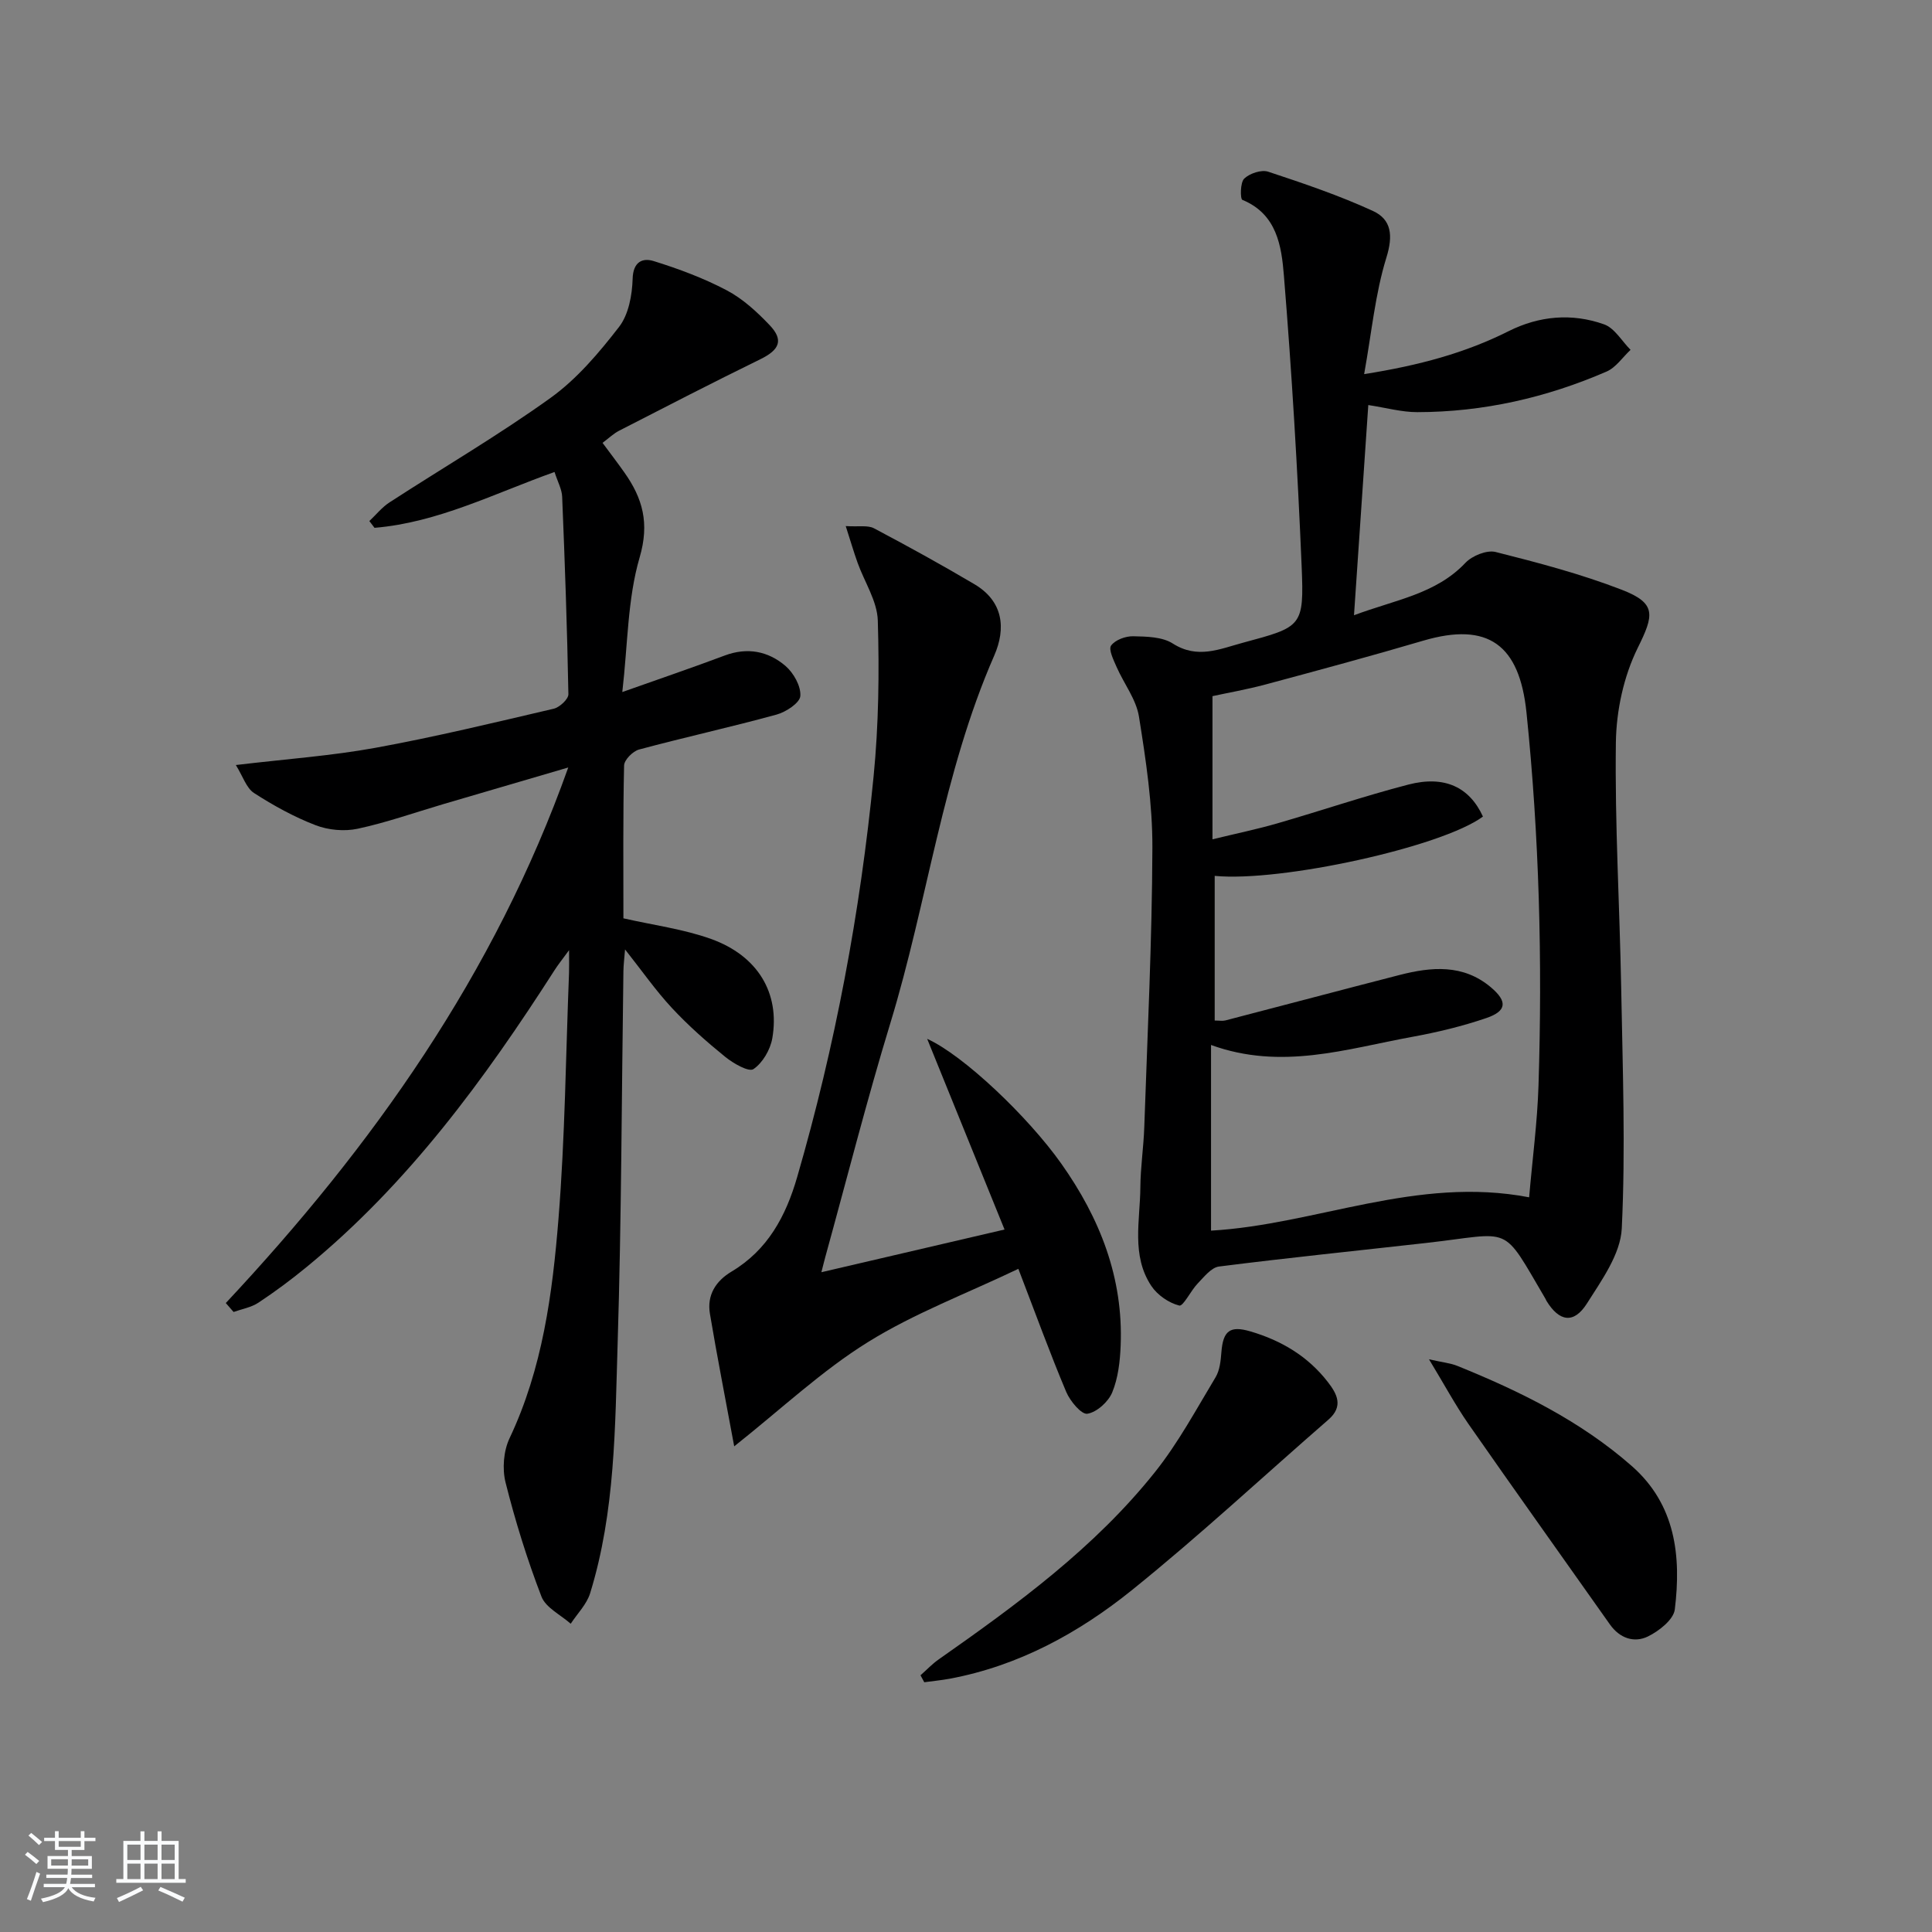<svg enable-background="new 0 0 400 400" viewBox="0 0 400 400" xmlns="http://www.w3.org/2000/svg"><rect x="0" y="0" width="400" height="400" fill="#808080" stroke="none"/><path d="m5.17 384 .55-.58c.85.61 1.65 1.24 2.4 1.87l-.59.64c-.83-.73-1.62-1.38-2.36-1.93m1.22 9.53-.82-.34c.71-1.76 1.37-3.64 1.98-5.63.24.13.5.25.76.36-.6 1.67-1.24 3.54-1.92 5.61m-.5-13.5.57-.54c.56.44 1.31 1.06 2.26 1.87l-.65.64c-.67-.66-1.4-1.32-2.18-1.97m3.25.46h2.24v-1.36h.77v1.36h4.57v-1.36h.76v1.36h2.28v.69h-2.28v1.84h-2.64v1.26h4.18v2.64h-4.21c0 .45-.02.86-.05 1.21h4.32v.69h-4.38c-.04.34-.1.75-.19 1.22h5.15v.69h-4.82c.87 1.19 2.51 1.92 4.93 2.19-.17.31-.3.57-.37.76-2.77-.49-4.52-1.41-5.26-2.76-.56 1.26-2.3 2.23-5.24 2.9-.12-.24-.26-.48-.43-.72 2.73-.55 4.38-1.34 4.96-2.38h-4.38v-.69h4.65c.1-.38.17-.79.21-1.22h-4.32v-.69h4.4c.03-.34.05-.75.05-1.21h-4.2v-2.64h4.23v-1.26h-2.69v-1.84h-2.24zm1.46 4.46v1.29h3.45c.01-.4.02-.57.01-.53v-.32-.45h-3.46zm1.55-2.59h4.57v-1.19h-4.57zm6.11 2.59h-3.42v.77c-.01.19-.01.37-.02.53h3.44z" fill="#fafbfc"/><path d="m32.63 379.16h.82v1.98h3.54v7.89h1.46v.78h-14.37v-.78h1.46v-7.89h3.54v-1.98h.82v1.98h2.73zm-3.49 11.48.5.73c-1.61.82-3.28 1.63-5 2.42-.13-.27-.28-.55-.44-.82 1.75-.73 3.4-1.5 4.94-2.33m-2.78-5.55h2.73v-3.18h-2.73zm0 3.95h2.73v-3.2h-2.73zm3.54-3.95h2.73v-3.18h-2.73zm0 3.95h2.73v-3.2h-2.73zm7.89 4.68c-1.84-.92-3.51-1.7-5.02-2.32l.45-.73c1.89.8 3.57 1.55 5.04 2.23zm-1.62-11.81h-2.73v3.18h2.73zm-2.73 7.13h2.73v-3.2h-2.73z" fill="#fafbfc"/><g fill="#000001"><path d="m282.43 77.46c11.43-1.81 20.93-4.39 29.9-8.89 6.36-3.19 13.12-3.78 19.77-1.42 2.18.77 3.68 3.47 5.49 5.28-1.64 1.53-3.03 3.66-4.97 4.5-12.46 5.4-25.53 8.38-39.15 8.4-3.25.01-6.5-.91-10.18-1.47-.96 14.1-1.93 28.37-2.96 43.52 8.62-3.23 16.95-4.38 23.07-10.85 1.39-1.47 4.42-2.7 6.24-2.25 8.81 2.22 17.66 4.55 26.12 7.82 7.28 2.81 6.67 5.26 3.31 12.05-2.9 5.87-4.43 12.98-4.52 19.57-.23 16.94.79 33.9 1.1 50.86.3 16.59.92 33.21.12 49.76-.26 5.31-4.15 10.7-7.21 15.53-2.72 4.29-5.74 3.78-8.38-.54-.09-.14-.13-.31-.22-.45-9.25-15.73-6.59-13.57-24.68-11.54-14.3 1.61-28.62 3.07-42.89 4.88-1.61.2-3.1 2.15-4.42 3.51-1.44 1.49-2.99 4.78-3.82 4.57-2.16-.54-4.53-2.18-5.78-4.06-4.19-6.31-2.32-13.54-2.27-20.45.03-4.14.67-8.28.81-12.43.66-19.27 1.61-38.55 1.68-57.83.03-9.06-1.34-18.18-2.78-27.16-.57-3.58-3.12-6.83-4.63-10.28-.63-1.44-1.71-3.63-1.14-4.43.85-1.18 3.01-1.97 4.59-1.93 2.77.06 6.01.11 8.19 1.51 5.12 3.26 9.69 1.13 14.52-.17 12.24-3.3 12.67-3.29 12.15-15.86-.84-20.06-2.04-40.12-3.67-60.13-.49-6.05-1.41-12.75-8.6-15.7-.46-.19-.46-3.59.38-4.4 1.13-1.08 3.56-1.9 4.97-1.43 7.32 2.42 14.67 4.91 21.67 8.12 3.88 1.78 4.21 5.12 2.79 9.69-2.31 7.45-3.03 15.4-4.6 24.1zm24.6 91.6c-8.49 6.29-41.83 13.61-55.54 12.28v29.95c.95 0 1.61.13 2.21-.02 12.03-3.12 24.03-6.32 36.06-9.41 6.61-1.7 13.18-2.28 18.9 2.54 3.47 2.92 3.32 4.92-.91 6.37-5 1.71-10.21 2.96-15.42 3.91-13.54 2.47-27.02 6.97-41.6 1.67v38.44c21.72-1.24 42.59-11.37 65.86-6.9.69-8.01 1.7-15.56 1.94-23.13.82-25.8.16-51.54-2.49-77.26-1.45-14-7.91-18.82-21.39-14.85-10.82 3.19-21.72 6.13-32.62 9.06-3.92 1.05-7.94 1.75-11 2.42v29.64c5.06-1.23 9.27-2.1 13.39-3.29 9.07-2.62 18.03-5.67 27.16-8.04 7.49-1.94 12.64.5 15.45 6.62z"/><path d="m46.75 269.78c30.35-32.43 55.65-68.02 70.9-110.88-9.2 2.7-17.57 5.15-25.95 7.61-5.87 1.73-11.67 3.79-17.64 5.07-2.76.59-6.08.29-8.72-.73-4.45-1.71-8.73-4.07-12.74-6.66-1.59-1.02-2.29-3.42-3.77-5.8 10.48-1.25 19.77-1.9 28.88-3.56 12.4-2.26 24.67-5.23 36.94-8.1 1.22-.29 3.05-1.99 3.03-3-.25-13.63-.73-27.25-1.29-40.87-.06-1.58-.94-3.12-1.58-5.14-12.44 4.43-24.15 10.47-37.27 11.56-.36-.47-.71-.93-1.07-1.4 1.38-1.3 2.61-2.85 4.18-3.87 11.12-7.22 22.61-13.92 33.36-21.65 5.45-3.92 10.01-9.32 14.16-14.68 1.98-2.56 2.71-6.57 2.81-9.96.1-3.57 2.09-4.37 4.35-3.67 5.18 1.61 10.34 3.53 15.12 6.05 3.31 1.74 6.25 4.44 8.86 7.18 3 3.13 2.09 5.15-1.9 7.1-9.81 4.8-19.52 9.81-29.24 14.8-1.15.59-2.12 1.54-3.42 2.51 1.59 2.15 3.1 4.11 4.52 6.13 3.79 5.36 5.24 10.49 3.16 17.59-2.52 8.6-2.44 17.97-3.59 27.87 7.58-2.69 14.43-5.02 21.2-7.56 4.69-1.76 9-.91 12.58 2.15 1.68 1.44 3.23 4.19 3.08 6.23-.1 1.43-2.98 3.32-4.93 3.85-9.44 2.59-19.01 4.69-28.46 7.23-1.29.35-3.08 2.15-3.1 3.32-.24 10.63-.14 21.28-.14 31.63 6.34 1.44 12.46 2.23 18.14 4.27 9.68 3.47 14.3 11.2 12.69 20.55-.41 2.37-2 5.11-3.91 6.4-.97.65-4.16-1.18-5.83-2.53-3.87-3.14-7.64-6.47-11.03-10.11-3.37-3.62-6.22-7.72-9.72-12.14-.14 1.79-.32 3.15-.34 4.51-.37 25.64-.4 51.29-1.19 76.91-.54 17.4-.48 34.97-5.7 51.87-.71 2.3-2.65 4.22-4.02 6.32-2.08-1.85-5.17-3.32-6.06-5.63-2.96-7.7-5.42-15.62-7.43-23.62-.71-2.84-.42-6.53.83-9.16 6.83-14.43 8.88-29.93 10.13-45.46 1.36-16.9 1.51-33.89 2.18-50.85.04-1.1.01-2.2.01-4.74-1.56 2.13-2.32 3.07-2.97 4.09-14.52 22.65-30.32 44.24-51.32 61.47-3.21 2.64-6.56 5.13-10.02 7.42-1.49.99-3.42 1.31-5.15 1.93-.53-.63-1.07-1.24-1.61-1.85z"/><path d="m152.01 299.45c-1.84-9.96-3.56-18.69-5.03-27.46-.64-3.84 1.19-6.76 4.49-8.73 7.48-4.47 11.23-11.46 13.57-19.54 7.88-27.17 13.07-54.87 15.83-82.99 1.05-10.68 1.19-21.51.87-32.25-.12-4.03-2.76-7.98-4.19-11.98-.79-2.21-1.45-4.46-2.45-7.58 2.73.17 4.57-.22 5.85.46 7.01 3.7 13.95 7.53 20.77 11.56 5.97 3.52 6.61 9.11 4.12 14.8-10.67 24.38-13.8 50.87-21.5 76.08-4.89 16.02-9.01 32.28-13.47 48.43-.26.94-.48 1.88-.81 3.15 12.62-2.94 24.91-5.81 37.92-8.84-5.18-12.75-10.42-25.67-16.02-39.48 7.58 3.44 20.92 16.16 27.77 25.84 7.99 11.29 12.86 23.63 12.29 37.67-.13 3.27-.52 6.72-1.75 9.7-.81 1.95-3.2 4.11-5.15 4.41-1.23.19-3.57-2.62-4.37-4.52-3.34-7.93-6.28-16.03-9.91-25.48-10.84 5.18-21.61 9.23-31.18 15.19-9.51 5.91-17.81 13.75-27.65 21.56z"/><path d="m190.58 346.85c1.26-1.11 2.42-2.35 3.78-3.3 16.24-11.39 32.26-23.1 44.74-38.74 4.83-6.05 8.55-12.99 12.57-19.66.88-1.46 1.07-3.45 1.21-5.23.35-4.43 1.8-5.5 6-4.27 6.4 1.88 11.89 5.14 16.01 10.45 1.94 2.49 3.31 5.06.16 7.81-13.55 11.78-26.71 24.04-40.68 35.29-11.04 8.89-23.48 15.7-37.74 18.36-1.74.32-3.52.49-5.27.73-.27-.48-.52-.96-.78-1.44z"/><path d="m295.86 281.43c2.82.64 4.43.78 5.86 1.36 13 5.26 25.52 11.41 36.15 20.76 9.06 7.98 10.23 18.64 8.88 29.67-.26 2.11-3.28 4.48-5.58 5.6-2.85 1.38-5.83.36-7.85-2.49-9.77-13.85-19.63-27.64-29.32-41.55-2.7-3.9-4.96-8.11-8.14-13.35z"/></g></svg>